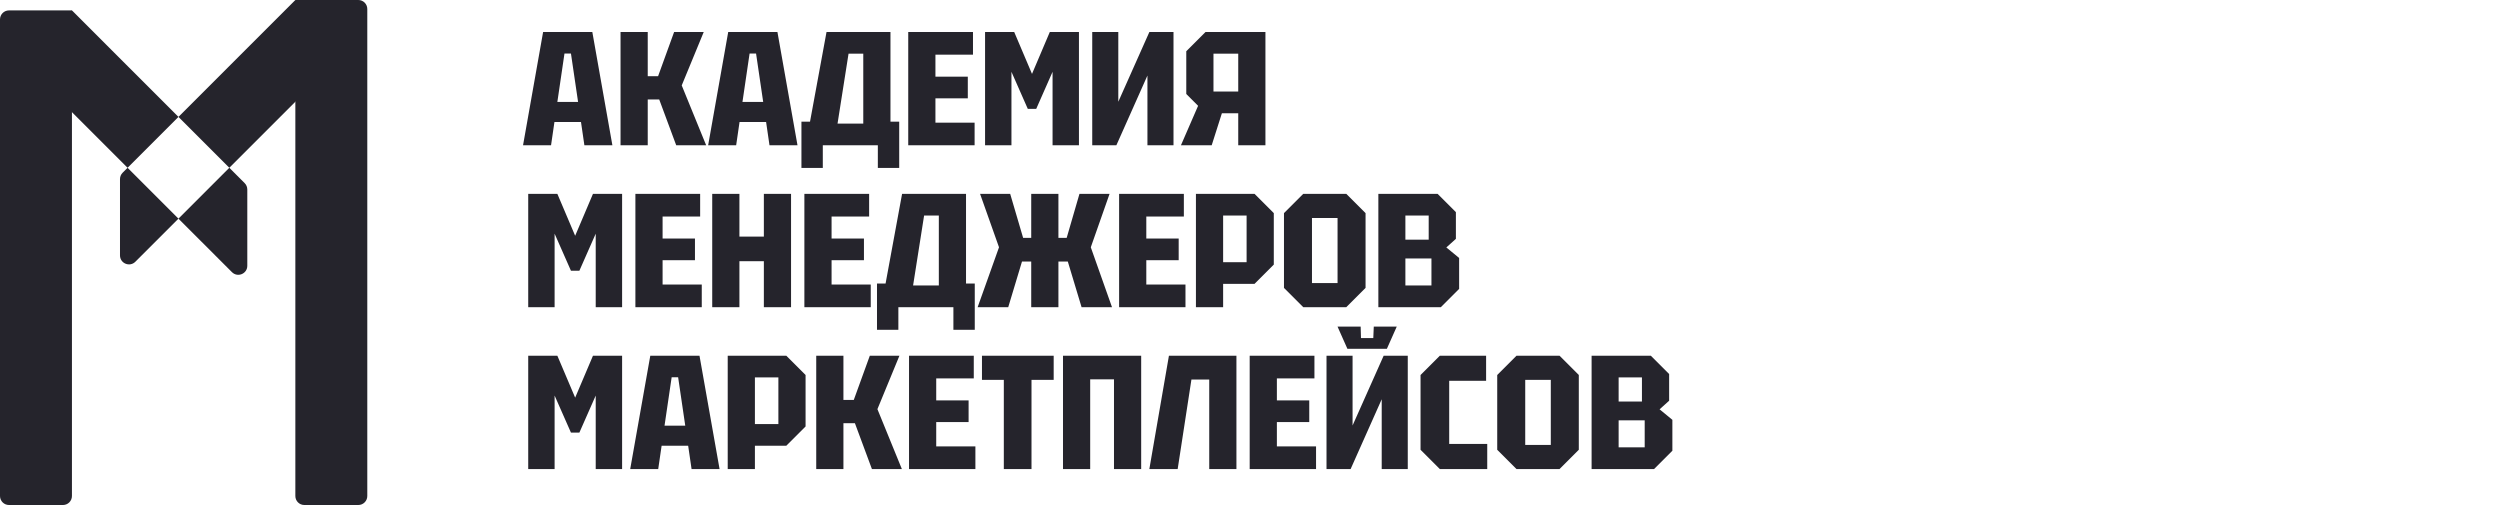 <svg width="278" height="57" viewBox="0 0 278 57" fill="none" xmlns="http://www.w3.org/2000/svg">
<path d="M58.162 16.157L60.394 3.557H65.866L68.098 16.157H64.984L64.606 13.565H61.654L61.276 16.157H58.162ZM61.978 11.333H64.282L63.49 5.951H62.77L61.978 11.333ZM69.004 16.157V3.557H72.028V8.471H73.18L74.962 3.557H78.256L75.808 9.497L78.526 16.157H75.196L73.306 11.063H72.028V16.157H69.004ZM78.746 16.157L80.978 3.557H86.45L88.682 16.157H85.568L85.19 13.565H82.238L81.86 16.157H78.746ZM82.562 11.333H84.866L84.074 5.951H83.354L82.562 11.333ZM89.12 18.677V13.529H90.074L91.91 3.557H99.02V13.529H99.992V18.677H97.616V16.157H91.496V18.677H89.12ZM93.134 13.745H95.996V5.969H94.358L93.134 13.745ZM100.996 16.157V3.557H108.196V6.077H104.02V8.525H107.62V10.937H104.02V13.637H108.376V16.157H100.996ZM109.539 16.157V3.557H112.779L114.759 8.219L116.739 3.557H119.979V16.157H117.045V7.985L115.227 12.107H114.291L112.473 7.985V16.157H109.539ZM130.493 16.157H127.595V8.399L124.139 16.157H121.457V3.557H124.355V11.315L127.811 3.557H130.493V16.157ZM131.914 5.699V10.451L133.228 11.765L131.32 16.157H134.74L135.874 12.593H137.692V16.157H140.716V3.557H134.056L131.914 5.699ZM137.692 10.181H134.938V5.969H137.692V10.181ZM58.738 34.157V21.557H61.978L63.958 26.219L65.938 21.557H69.178V34.157H66.244V25.985L64.426 30.107H63.49L61.672 25.985V34.157H58.738ZM70.656 34.157V21.557H77.856V24.077H73.68V26.525H77.28V28.937H73.68V31.637H78.036V34.157H70.656ZM79.199 34.157V21.557H82.223V26.309H84.941V21.557H87.965V34.157H84.941V29.045H82.223V34.157H79.199ZM89.447 34.157V21.557H96.647V24.077H92.471V26.525H96.071V28.937H92.471V31.637H96.827V34.157H89.447ZM97.522 36.677V31.529H98.476L100.312 21.557H107.422V31.529H108.394V36.677H106.018V34.157H99.898V36.677H97.522ZM101.536 31.745H104.398V23.969H102.76L101.536 31.745ZM117.696 34.157H114.672V29.081H113.646L112.116 34.157H108.714L111.09 27.497L108.984 21.557H112.332L113.772 26.453H114.672V21.557H117.696V26.453H118.614L120.036 21.557H123.384L121.296 27.497L123.654 34.157H120.27L118.74 29.081H117.696V34.157ZM124.445 34.157V21.557H131.645V24.077H127.469V26.525H131.069V28.937H127.469V31.637H131.825V34.157H124.445ZM141.646 23.699V29.423L139.504 31.565H136.012V34.157H132.988V21.557H139.504L141.646 23.699ZM136.012 29.153H138.622V23.969H136.012V29.153ZM142.778 32.015V23.699L144.92 21.557H149.708L151.85 23.699V32.015L149.708 34.157H144.92L142.778 32.015ZM145.892 24.239V31.475H148.736V24.239H145.892ZM161.895 23.591V26.561L160.833 27.515L162.255 28.685V32.123L160.221 34.157H153.273V21.557H159.861L161.895 23.591ZM156.279 26.651H158.871V23.969H156.279V26.651ZM156.279 31.745H159.177V28.739H156.279V31.745ZM58.738 52.157V39.557H61.978L63.958 44.219L65.938 39.557H69.178V52.157H66.244V43.985L64.426 48.107H63.49L61.672 43.985V52.157H58.738ZM70.08 52.157L72.312 39.557H77.784L80.016 52.157H76.902L76.524 49.565H73.572L73.194 52.157H70.08ZM73.896 47.333H76.2L75.408 41.951H74.688L73.896 47.333ZM89.58 41.699V47.423L87.438 49.565H83.946V52.157H80.922V39.557H87.438L89.58 41.699ZM83.946 47.153H86.556V41.969H83.946V47.153ZM90.765 52.157V39.557H93.789V44.471H94.941L96.723 39.557H100.017L97.569 45.497L100.287 52.157H96.957L95.067 47.063H93.789V52.157H90.765ZM101.084 52.157V39.557H108.284V42.077H104.108V44.525H107.708V46.937H104.108V49.637H108.464V52.157H101.084ZM111.625 52.157V42.239H109.195V39.557H117.169V42.239H114.703V52.157H111.625ZM118.205 52.157V39.557H126.899V52.157H123.875V42.185H121.229V52.157H118.205ZM137.491 39.557V52.157H134.467V42.203H132.487L130.957 52.157H127.807L129.985 39.557H137.491ZM138.965 52.157V39.557H146.165V42.077H141.989V44.525H145.589V46.937H141.989V49.637H146.345V52.157H138.965ZM156.544 52.157H153.646V44.399L150.19 52.157H147.508V39.557H150.406V47.315L153.862 39.557H156.544V52.157ZM152.764 36.317H155.32L154.222 38.783H149.83L148.732 36.317H151.306L151.342 37.595H152.71L152.764 36.317ZM157.965 50.015V41.699L160.107 39.557H165.255V42.347H161.151V49.367H165.381V52.157H160.107L157.965 50.015ZM166.491 50.015V41.699L168.633 39.557H173.421L175.563 41.699V50.015L173.421 52.157H168.633L166.491 50.015ZM169.605 42.239V49.475H172.449V42.239H169.605ZM185.608 41.591V44.561L184.546 45.515L185.968 46.685V50.123L183.934 52.157H176.986V39.557H183.574L185.608 41.591ZM179.992 44.651H182.584V41.969H179.992V44.651ZM179.992 49.745H182.89V46.739H179.992V49.745Z" fill="#25242C"/>
<path d="M0 2.157C0 1.605 0.448 1.157 1 1.157H8V55.157C8 55.709 7.552 56.157 7 56.157H1C0.448 56.157 0 55.709 0 55.157V2.157Z" fill="#25242C"/>
<path d="M40.843 1C40.843 0.448 40.395 0 39.843 0H32.843V55.157C32.843 55.709 33.291 56.157 33.843 56.157H39.843C40.395 56.157 40.843 55.709 40.843 55.157V1Z" fill="#25242C"/>
<path fill-rule="evenodd" clip-rule="evenodd" d="M37.793 6.364C38.183 5.973 38.183 5.34 37.793 4.95L32.843 0L19.843 13L8 1.157L3.05 6.106C2.66 6.497 2.66 7.13 3.05 7.521L14.186 18.657L13.636 19.207C13.448 19.395 13.343 19.649 13.343 19.914V28.399C13.343 29.29 14.42 29.736 15.05 29.107L19.843 24.314L25.793 30.263C26.423 30.893 27.5 30.447 27.5 29.556V21.071C27.5 20.806 27.395 20.551 27.207 20.364L25.5 18.657L37.793 6.364ZM25.5 18.657L19.843 13L14.186 18.657L19.843 24.314L25.5 18.657Z" fill="#25242C"/>
</svg>

